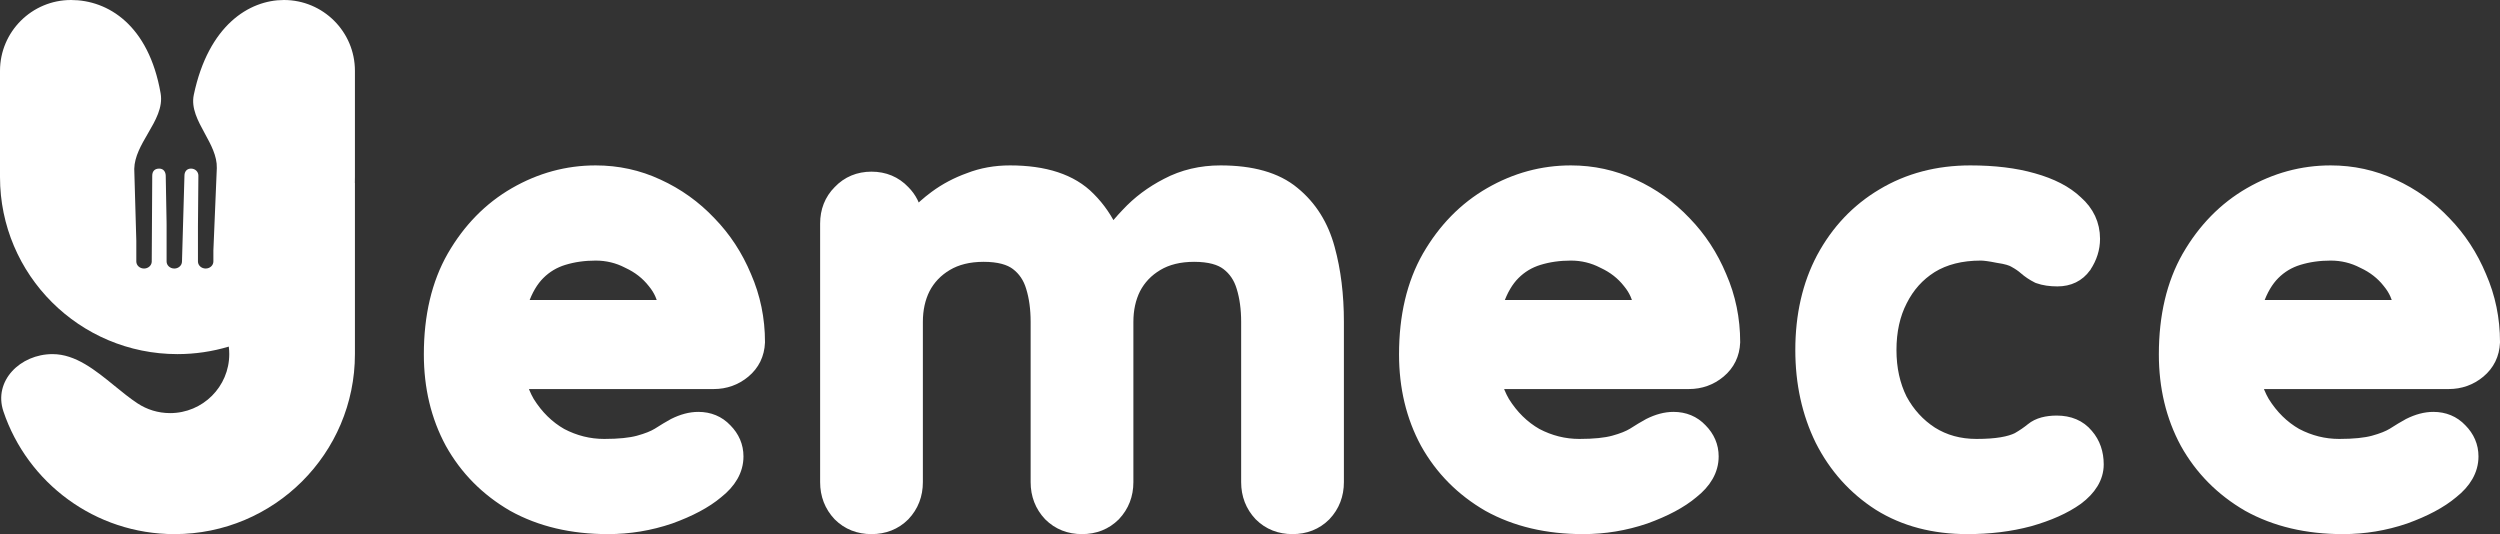 <svg width="1451" height="310" viewBox="0 0 1451 310" fill="none" xmlns="http://www.w3.org/2000/svg">
<rect x="0" y="0" width="1451" height="310" fill="#333333" stroke="none"/>
<path d="M79.115 139.813L77.92 98C78.092 90.806 81.971 84.141 85.814 77.535C90.256 69.903 94.65 62.35 93.223 54.158C86.319 14.536 62.71 0.014 41.232 0C18.46 0 0 18.418 0 41.137V102.762C0 159.517 46.114 205.525 102.999 205.525C113.357 205.525 123.358 204 132.788 201.162C132.969 202.587 133.062 204.04 133.062 205.515C133.062 224.433 117.691 239.769 98.729 239.769C91.746 239.769 85.25 237.689 79.829 234.116C75.373 231.179 70.968 227.592 66.515 223.964C55.351 214.871 43.875 205.525 30.487 205.525C11.754 205.525 -3.973 221.07 1.987 238.788C15.911 280.18 55.107 310 101.284 310C159.117 310 206 263.225 206 205.525L206 106.188H205.942C205.98 105.051 205.999 103.909 205.999 102.762V41.105C205.999 18.403 187.553 0 164.799 0C144.598 0 120.965 14.729 112.482 55.017C110.849 62.775 114.849 70.098 118.89 77.497C122.439 83.996 126.02 90.554 125.843 97.515L123.844 145.432V151.777C123.844 154.023 121.833 155.856 119.362 155.856C116.902 155.856 114.891 154.023 114.891 151.777V131.969C114.891 131.638 114.892 131.324 114.895 130.994C114.929 127.333 115.144 103.876 115.144 101.898C115.144 99.752 113.375 97.85 110.848 97.85C108.321 97.85 107.058 99.758 107.058 101.898C107.058 103.803 105.919 141.883 105.67 150.186C105.664 150.386 105.662 150.586 105.66 150.786C105.653 151.667 105.645 152.546 105.279 153.345C104.605 154.817 103.014 155.855 101.164 155.855C98.702 155.855 96.691 154.022 96.691 151.776V130.571C96.691 129.933 96.686 129.307 96.674 128.669C96.592 124.053 96.235 104.005 96.192 102.009C96.143 99.752 94.928 97.857 92.401 97.857C89.875 97.857 88.358 99.283 88.358 102.009C88.358 104.607 88.095 147.463 88.07 151.476C88.07 151.519 88.07 151.56 88.07 151.601C88.069 151.772 88.069 151.931 88.053 152.109C87.867 154.201 85.937 155.856 83.597 155.856C81.111 155.856 79.115 154.023 79.115 151.777V139.813Z" fill="white"/>
<path d="M1305.03 292.973L1305.06 292.992L1305.09 293.01C1320.77 301.719 1339.07 306 1359.85 306C1372.18 306 1384.16 304.026 1395.76 300.079L1395.79 300.066L1395.83 300.054C1407.23 295.929 1416.37 291.106 1423.05 285.479C1430.3 279.759 1434.51 272.894 1434.51 264.897C1434.51 259.032 1432.27 253.888 1428.03 249.631C1423.89 245.223 1418.54 243.059 1412.31 243.059C1407.74 243.059 1403.09 244.344 1398.39 246.692L1398.32 246.724L1398.26 246.758C1395.55 248.238 1392.5 250.067 1389.13 252.234C1386.48 253.858 1382.72 255.391 1377.71 256.757C1372.97 258.051 1366.35 258.757 1357.71 258.757C1348.88 258.757 1340.5 256.672 1332.51 252.472C1324.85 248.082 1318.45 241.82 1313.32 233.585C1311.26 230.015 1309.62 226.093 1308.43 221.805H1421.23C1427.85 221.805 1433.76 219.709 1438.78 215.527C1443.95 211.217 1446.71 205.511 1447 198.707L1447 198.624V198.541C1447 185.175 1444.4 172.508 1439.18 160.58C1434.24 148.738 1427.44 138.338 1418.77 129.415C1410.1 120.257 1400.05 113.065 1388.65 107.86C1377.4 102.616 1365.41 100 1352.71 100C1336.29 100 1320.73 104.239 1306.11 112.664C1291.41 121.131 1279.51 133.313 1270.38 149.089L1270.38 149.098L1270.37 149.107C1261.39 164.824 1257 183.74 1257 205.676C1257 224.579 1261.06 241.657 1269.26 256.812L1269.27 256.834L1269.28 256.856C1277.73 272.01 1289.67 284.06 1305.03 292.973ZM1308.85 178.13C1309.13 177.125 1309.43 176.156 1309.75 175.225C1312.22 168.044 1315.51 162.551 1319.5 158.559C1323.55 154.507 1328.34 151.634 1333.91 149.921C1339.67 148.146 1345.93 147.243 1352.71 147.243C1359.46 147.243 1365.73 148.76 1371.57 151.789L1371.65 151.829L1371.73 151.866C1377.85 154.707 1382.81 158.603 1386.68 163.547L1386.71 163.588L1386.74 163.629C1390.35 167.993 1392.47 172.803 1393.16 178.13H1308.85Z" fill="white" stroke="white" stroke-width="8"/>
<path d="M1209.86 154.465L1209.9 154.422L1209.92 154.377C1213.17 149.495 1214.86 144.214 1214.86 138.605C1214.86 130.269 1211.48 123.154 1205.03 117.462C1198.95 111.661 1190.48 107.386 1179.92 104.432C1169.51 101.452 1157.39 100 1143.6 100C1124.68 100 1107.71 104.44 1092.79 113.41C1078.14 122.122 1066.62 134.32 1058.22 149.909L1058.22 149.919L1058.21 149.93C1050.03 165.343 1046 183.132 1046 203.178C1046 222.272 1049.79 239.653 1057.44 255.244L1057.45 255.266L1057.46 255.289C1065.37 270.891 1076.53 283.33 1090.91 292.527L1090.93 292.54L1090.95 292.553C1105.44 301.568 1122.45 306 1141.82 306C1154.7 306 1166.68 304.539 1177.73 301.583L1177.76 301.576L1177.79 301.567C1188.99 298.395 1198.23 294.306 1205.36 289.198L1205.4 289.171L1205.44 289.143C1212.66 283.713 1217 277.19 1217 269.535C1217 263.015 1215.08 257.301 1211.07 252.679C1206.85 247.574 1200.89 245.2 1193.78 245.2C1188.12 245.2 1183.12 246.345 1179.5 249.318C1177.11 251.279 1174.36 253.158 1171.25 254.948C1168.88 256.123 1165.76 257.081 1161.8 257.741C1157.81 258.408 1152.94 258.757 1147.16 258.757C1137.18 258.757 1128.45 256.324 1120.84 251.538C1113.39 246.698 1107.45 240.216 1103.02 232.017C1098.84 223.616 1096.71 214.032 1096.71 203.178C1096.71 192.046 1098.86 182.464 1103.03 174.321L1103.04 174.302L1103.05 174.283C1107.24 165.888 1113.14 159.319 1120.8 154.49C1128.59 149.724 1138.14 147.243 1149.65 147.243C1151.61 147.243 1154.85 147.651 1159.54 148.592L1159.65 148.614L1159.76 148.63C1164.58 149.319 1167.62 150.298 1169.3 151.309L1169.37 151.351L1169.44 151.391C1171.84 152.701 1173.84 154.085 1175.48 155.526C1177.65 157.427 1180.07 159.042 1182.74 160.376L1182.94 160.479L1183.16 160.558C1186.34 161.716 1190.03 162.227 1194.14 162.227C1200.74 162.227 1206.18 159.695 1209.86 154.465Z" fill="white" stroke="white" stroke-width="8"/>
<path d="M864.027 292.973L864.06 292.992L864.093 293.01C879.774 301.719 898.072 306 918.851 306C931.182 306 943.156 304.026 954.755 300.079L954.791 300.066L954.827 300.054C966.234 295.929 975.375 291.106 982.045 285.479C989.305 279.759 993.51 272.894 993.51 264.897C993.51 259.032 991.27 253.888 987.033 249.631C982.893 245.223 977.539 243.059 971.31 243.059C966.743 243.059 962.086 244.344 957.388 246.692L957.324 246.724L957.262 246.758C954.548 248.238 951.501 250.067 948.127 252.234C945.478 253.858 941.721 255.391 936.713 256.757C931.967 258.051 925.348 258.757 916.71 258.757C907.878 258.757 899.496 256.672 891.514 252.472C883.852 248.082 877.452 241.82 872.32 233.585C870.26 230.015 868.624 226.093 867.429 221.805H980.231C986.852 221.805 992.76 219.709 997.78 215.527C1002.95 211.217 1005.71 205.511 1006 198.707L1006 198.624V198.541C1006 185.175 1003.4 172.508 998.184 160.58C993.244 148.738 986.438 138.338 977.765 129.415C969.095 120.257 959.05 113.065 947.648 107.86C936.403 102.616 924.409 100 911.714 100C895.288 100 879.733 104.239 865.109 112.664C850.412 121.131 838.508 133.313 829.384 149.089L829.379 149.098L829.374 149.107C820.39 164.824 816 183.74 816 205.676C816 224.579 820.057 241.657 828.259 256.812L828.271 256.834L828.283 256.856C836.732 272.01 848.672 284.06 864.027 292.973ZM867.847 178.13C868.127 177.125 868.427 176.156 868.747 175.225C871.216 168.044 874.505 162.551 878.499 158.559C882.552 154.507 887.335 151.634 892.905 149.921C898.673 148.146 904.934 147.243 911.714 147.243C918.461 147.243 924.728 148.76 930.571 151.789L930.648 151.829L930.728 151.866C936.849 154.707 941.807 158.603 945.678 163.547L945.71 163.588L945.744 163.629C949.35 167.993 951.466 172.803 952.155 178.13H867.847Z" fill="white" stroke="white" stroke-width="8"/>
<path d="M543.078 114.588C538.658 117.852 534.72 121.356 531.277 125.105C530.44 119.834 528.138 115.212 524.322 111.383C519.409 106.208 513.139 103.633 505.818 103.633C498.497 103.633 492.227 106.208 487.314 111.383C482.405 116.309 480 122.55 480 129.794V279.839C480 287.102 482.414 293.43 487.275 298.572L487.314 298.613L487.355 298.654C492.291 303.586 498.551 306 505.818 306C513.086 306 519.345 303.586 524.282 298.654L524.322 298.613L524.361 298.572C529.222 293.43 531.636 287.102 531.636 279.839V186.833C531.636 179.389 533.098 172.879 535.928 167.215C538.965 161.374 543.396 156.72 549.311 153.218C555.121 149.778 562.263 147.963 570.909 147.963C579.889 147.963 586.173 149.814 590.305 152.959C594.673 156.285 597.723 160.753 599.438 166.535L599.444 166.556L599.45 166.575C601.25 172.42 602.182 179.158 602.182 186.833V279.839C602.182 287.102 604.596 293.43 609.457 298.572L609.496 298.613L609.537 298.654C614.473 303.586 620.733 306 628 306C635.267 306 641.527 303.586 646.464 298.654L646.504 298.613L646.543 298.572C651.404 293.43 653.818 287.102 653.818 279.839V186.833C653.818 179.389 655.28 172.879 658.11 167.214C661.147 161.374 665.578 156.72 671.492 153.218C677.302 149.778 684.444 147.963 693.091 147.963C702.071 147.963 708.355 149.814 712.486 152.959C716.855 156.285 719.905 160.753 721.62 166.535L721.626 166.556L721.632 166.575C723.432 172.42 724.364 179.158 724.364 186.833V279.839C724.364 287.102 726.778 293.43 731.639 298.572L731.678 298.613L731.718 298.654C736.655 303.586 742.914 306 750.182 306C757.449 306 763.709 303.585 768.645 298.654L768.686 298.613L768.725 298.572C773.586 293.43 776 287.102 776 279.839V186.833C776 171.288 774.272 157.123 770.77 144.37C767.182 131.061 760.461 120.266 750.548 112.179C740.579 103.844 726.299 100 708.364 100C697.108 100 686.769 102.432 677.426 107.354C668.575 111.905 660.936 117.617 654.546 124.505C651.059 128.13 648.037 131.682 645.501 135.162C642.11 127.632 637.596 121.017 631.936 115.357C621.679 104.853 606.136 100 586.182 100C577.753 100 569.877 101.401 562.597 104.25C555.478 106.796 548.966 110.24 543.078 114.588Z" fill="white" stroke="white" stroke-width="8"/>
<path d="M298.027 292.973L298.06 292.992L298.093 293.01C313.774 301.719 332.072 306 352.851 306C365.182 306 377.156 304.026 388.755 300.079L388.791 300.066L388.827 300.054C400.234 295.929 409.375 291.106 416.045 285.479C423.305 279.759 427.51 272.894 427.51 264.897C427.51 259.032 425.27 253.888 421.033 249.631C416.893 245.223 411.539 243.059 405.31 243.059C400.743 243.059 396.086 244.344 391.388 246.692L391.324 246.724L391.262 246.758C388.548 248.238 385.501 250.067 382.127 252.234C379.478 253.858 375.721 255.391 370.713 256.757C365.967 258.051 359.348 258.757 350.71 258.757C341.878 258.757 333.496 256.672 325.514 252.472C317.852 248.082 311.452 241.82 306.32 233.585C304.26 230.015 302.624 226.093 301.429 221.805H414.231C420.852 221.805 426.76 219.709 431.78 215.527C436.954 211.217 439.713 205.511 439.997 198.707L440 198.624V198.541C440 185.175 437.399 172.508 432.184 160.58C427.244 148.738 420.438 138.338 411.765 129.415C403.095 120.257 393.05 113.065 381.648 107.86C370.403 102.616 358.409 100 345.714 100C329.288 100 313.733 104.239 299.109 112.664C284.412 121.131 272.508 133.313 263.384 149.089L263.379 149.098L263.374 149.107C254.39 164.824 250 183.74 250 205.676C250 224.579 254.057 241.657 262.259 256.812L262.271 256.834L262.283 256.856C270.732 272.01 282.672 284.06 298.027 292.973ZM301.847 178.13C302.127 177.125 302.427 176.156 302.747 175.225C305.216 168.044 308.505 162.551 312.499 158.559C316.552 154.507 321.335 151.634 326.905 149.921C332.673 148.146 338.934 147.243 345.714 147.243C352.461 147.243 358.728 148.76 364.571 151.789L364.648 151.829L364.728 151.866C370.849 154.707 375.807 158.603 379.678 163.547L379.71 163.588L379.744 163.629C383.35 167.993 385.466 172.803 386.155 178.13H301.847Z" fill="white" stroke="white" stroke-width="8"/>
</svg>
